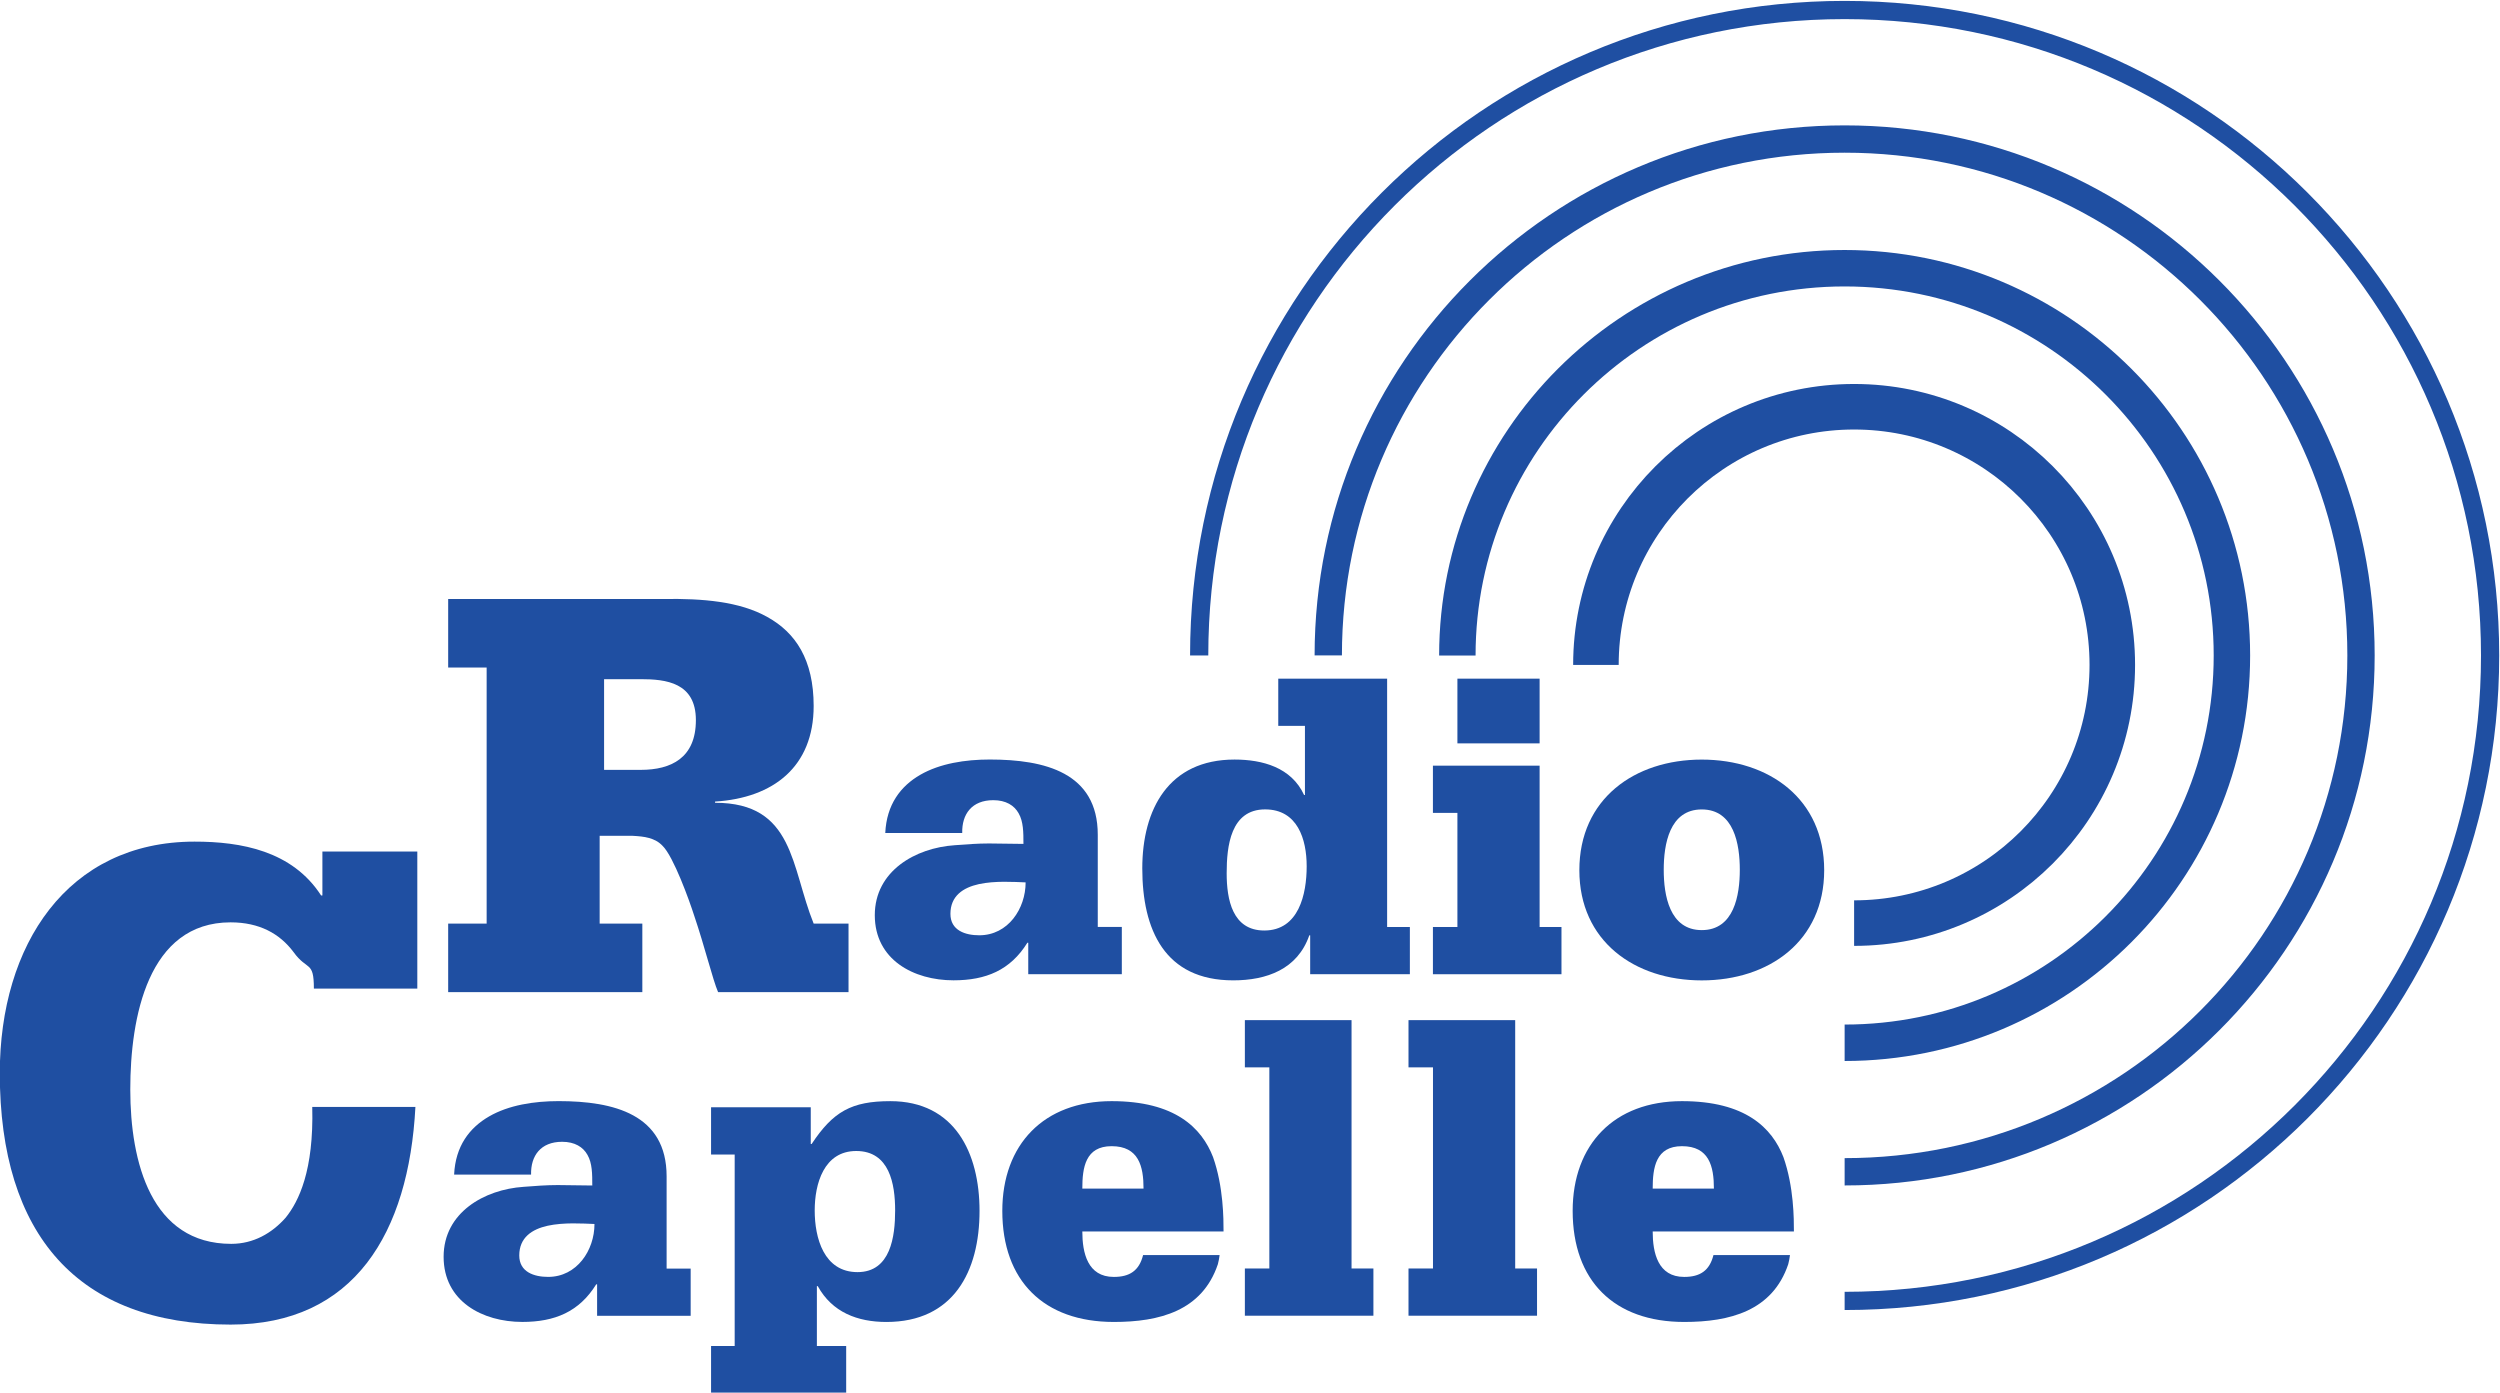 <svg Googl="true" version="1.1" viewBox="0 0 800 445.63" xml:space="preserve" xmlns="http://www.w3.org/2000/svg"><g transform="matrix(1.25 0 0 -1.25 135.08 565.69)"><g transform="matrix(.311 0 0 .311 -447.33 -578.96)"><path d="m1459.8 2556.5h31.67v210.78h-31.67v56.41h177.15c32.16 0.5 62.84-1.98 85.6-14.84 23.25-12.86 38.1-35.14 38.1-73.24 0-49.97-33.16-75.7-81.15-78.67v-0.99c65.32 0 62.34-52.94 81.15-99.46l28.7 0.01v-56.41h-107.38c-4.45 10.39-10.88 37.11-19.79 63.33-3.96 12.38-16.82 48-25.73 56.91-6.43 6.93-15.34 7.91-24.74 8.41h-27.22v-72.24h35.13v-56.41h-159.82zm128.34 126.54h30.14c25.18 0 45.42 9.89 45.42 40.93 0 31.03-24.74 33.73-45.42 33.73h-30.14v-74.66" fill="#1f4fa2" fill-rule="evenodd"/><path d="m1819.6 2631.1c1.08 23.39 12.6 38.51 28.79 47.87 16.2 9.35 37.07 12.59 57.23 12.59 45.35 0 88.89-10.79 88.89-61.9v-75.93h19.8v-38.88h-77.02v25.91h-0.72c-14.04-22.67-34.19-30.95-60.82-30.95-32.76 0-64.78 16.91-64.78 53.62 0 36.36 33.47 55.43 65.86 57.59 9.35 0.72 18.71 1.44 28.07 1.44s19.08-0.36 28.43-0.36c0 9.36 0 18.35-3.96 25.19-3.6 6.48-10.43 10.8-20.87 10.8-17.64 0-25.92-11.52-25.56-26.99zm77.38-84.22c23.75 0 38.15 21.95 38.15 43.54-9.71 0.37-25.19 1.44-38.51-1.43-12.95-2.88-23.39-9.72-23.39-24.48 0-13.67 12.23-17.63 23.75-17.63" fill="#1f4fa2" fill-rule="evenodd"/><path d="m2232.7 2553.7h18.72v-38.88h-82.06v32.03h-0.72c-9.72-28.07-35.27-37.07-62.62-37.07-56.51 0-74.86 41.75-74.86 92.14 0 48.59 21.59 89.61 75.94 89.61 23.03 0 46.79-6.47 57.23-29.15h0.72v56.87h-21.96v38.87h89.61zm-66.22 50.01c0 22.32-7.56 46.79-34.19 46.79-28.43 0.01-31.67-30.23-31.67-52.54 0-21.59 4.68-47.15 30.95-47.15 28.43 0 34.91 29.87 34.91 52.9" fill="#1f4fa2" fill-rule="evenodd"/><path d="m2270.4 2553.7h20.16v93.93h-20.16v38.87h87.82v-132.8h18v-38.88h-105.82zm20.16 204.42h67.66v-53.27h-67.66v53.27" fill="#1f4fa2" fill-rule="evenodd"/><path d="m2491.7 2691.5c55.43 0 100.77-32.39 100.77-91.06 0-58.3-45.34-90.69-100.77-90.69-55.42 0-100.77 32.39-100.77 90.69 0 58.67 45.35 91.06 100.77 91.06zm0-140.36c26.63 0 31.31 28.79 31.31 49.66 0 20.88-4.68 49.67-31.31 49.67-26.63 0.01-31.31-28.79-31.31-49.67 0-20.86 4.68-49.66 31.31-49.66" fill="#1f4fa2" fill-rule="evenodd"/><path d="m1434.4 2503h-85.14c0 23.31-5.4 14.31-16.73 30.04-11.34 15.16-28.07 24.49-51.82 24.49-68.01 0-82.58-78.11-82.58-137.57 0-60.03 17.27-127.08 83.12-127.08 18.35 0.01 33.47 8.75 44.8 21.57 10.79 13.41 23.21 38.73 21.87 91.12h84.92c-5.49-103.74-50.43-179.15-152.13-179.15-125.76 0.01-189.99 74.04-189.99 206.94 0 105.51 55.59 190.62 160.3 190.62 38.33 0.01 80.42-7.58 104.17-44.3h1.08v36.15h78.13v-112.83" fill="#1f4fa2" fill-rule="evenodd"/><path d="m1464.7 2349.9c1.08 23.4 12.59 38.51 28.79 47.87 16.19 9.36 37.07 12.6 57.22 12.6 45.35 0 88.9-10.8 88.9-61.91v-75.93h19.8v-38.87h-77.02v25.91h-0.73c-14.03-22.67-34.19-30.96-60.82-30.96-32.75 0.01-64.79 16.92-64.79 53.63 0 36.35 33.48 55.42 65.87 57.58 9.36 0.73 18.72 1.45 28.07 1.45 9.36 0 19.08-0.36 28.43-0.36 0 9.36 0 18.35-3.95 25.19-3.6 6.48-10.44 10.79-20.88 10.79-17.63 0-25.91-11.51-25.55-26.99zm77.37-84.22c23.76 0 38.16 21.96 38.16 43.55-9.72 0.37-25.2 1.44-38.51-1.44-12.96-2.87-23.4-9.72-23.4-24.47 0-13.67 12.24-17.64 23.75-17.64" fill="#1f4fa2" fill-rule="evenodd"/><path d="m1676.2 2208.8h19.44v157.63h-19.44v38.87h82.06v-30.23h0.72c17.64 26.63 32.76 35.27 64.79 35.27 52.9 0 73.42-42.47 73.42-90.34 0-50.03-21.6-91.42-76.66-91.42-23.75 0.01-44.63 7.92-56.51 29.51h-0.72v-49.29h24.12v-38.88h-111.22zm151.52 111.57c0 21.94-4.67 48.94-32.02 48.94-26.64 0-34.19-27-34.19-48.95 0-22.67 7.55-50.75 35.27-50.75 27.35 0.01 30.94 29.52 30.94 50.76" fill="#1f4fa2" fill-rule="evenodd"/><path d="m1981.8 2303.1c0-17.64 4.32-37.44 25.92-37.44 12.96 0 20.87 5.04 24.11 18h62.98c-0.36-2.52-0.71-5.04-1.44-7.56-12.95-38.51-48.22-47.51-85.65-47.51-57.59 0.01-91.78 33.83-91.78 91.42 0 54.7 34.19 90.34 89.98 90.34 52.18 0 74.14-21.96 83.5-46.07 8.63-24.47 8.63-51.11 8.63-61.19zm50.39 35.27c0 18.35-3.96 34.91-26.27 34.91-21.6 0-24.12-17.64-24.12-34.92l50.39 0.01" fill="#1f4fa2" fill-rule="evenodd"/><path d="m2115.6 2272.6h20.15v165.56h-20.15v38.87h87.81v-204.43h18v-38.87h-105.81v38.87" fill="#1f4fa2" fill-rule="evenodd"/><path d="m2250.3 2272.6h20.15v165.56h-20.15v38.87h87.82v-204.43h17.98v-38.87h-105.8v38.87" fill="#1f4fa2" fill-rule="evenodd"/><path d="m2451.3 2303.1c0-17.64 4.32-37.44 25.91-37.44 12.96 0 20.88 5.04 24.12 18h62.98c-0.36-2.52-0.72-5.04-1.44-7.56-12.96-38.51-48.23-47.51-85.66-47.51-57.59 0.01-91.78 33.83-91.78 91.42 0 54.7 34.19 90.34 89.98 90.34 52.19 0 74.14-21.96 83.5-46.07 8.64-24.47 8.64-51.11 8.64-61.19zm50.39 35.27c0 18.35-3.96 34.91-26.28 34.91-21.59 0-24.11-17.64-24.11-34.92l50.39 0.01" fill="#1f4fa2" fill-rule="evenodd"/><path d="m2609.3 2458.4c176.06 0 318.79 142.73 318.79 318.78 0 176.06-142.73 318.79-318.79 318.79-176.06 0.01-318.79-142.73-318.79-318.79" fill="none" stroke="#1f4fa2" stroke-miterlimit="2.613" stroke-width="29.992"/><path d="m2609.3 2352.2c234.75 0 425.05 190.31 425.05 425.05 0 234.75-190.3 425.06-425.05 425.06s-425.05-190.31-425.05-425.06" fill="none" stroke="#1f4fa2" stroke-miterlimit="2.613" stroke-width="22.49"/><path d="m2609.3 2245.9c293.44 0 531.32 237.87 531.32 531.3 0 293.44-237.88 531.32-531.32 531.32-293.43 0-531.31-237.88-531.31-531.32" fill="none" stroke="#1f4fa2" stroke-miterlimit="2.613" stroke-width="14.992"/><path d="m2617.1 2556.9c117.37 0 212.53 95.15 212.53 212.52 0 117.38-95.16 212.52-212.53 212.52s-212.53-95.15-212.53-212.52" fill="none" stroke="#1f4fa2" stroke-miterlimit="2.613" stroke-width="37.481"/></g></g></svg>
